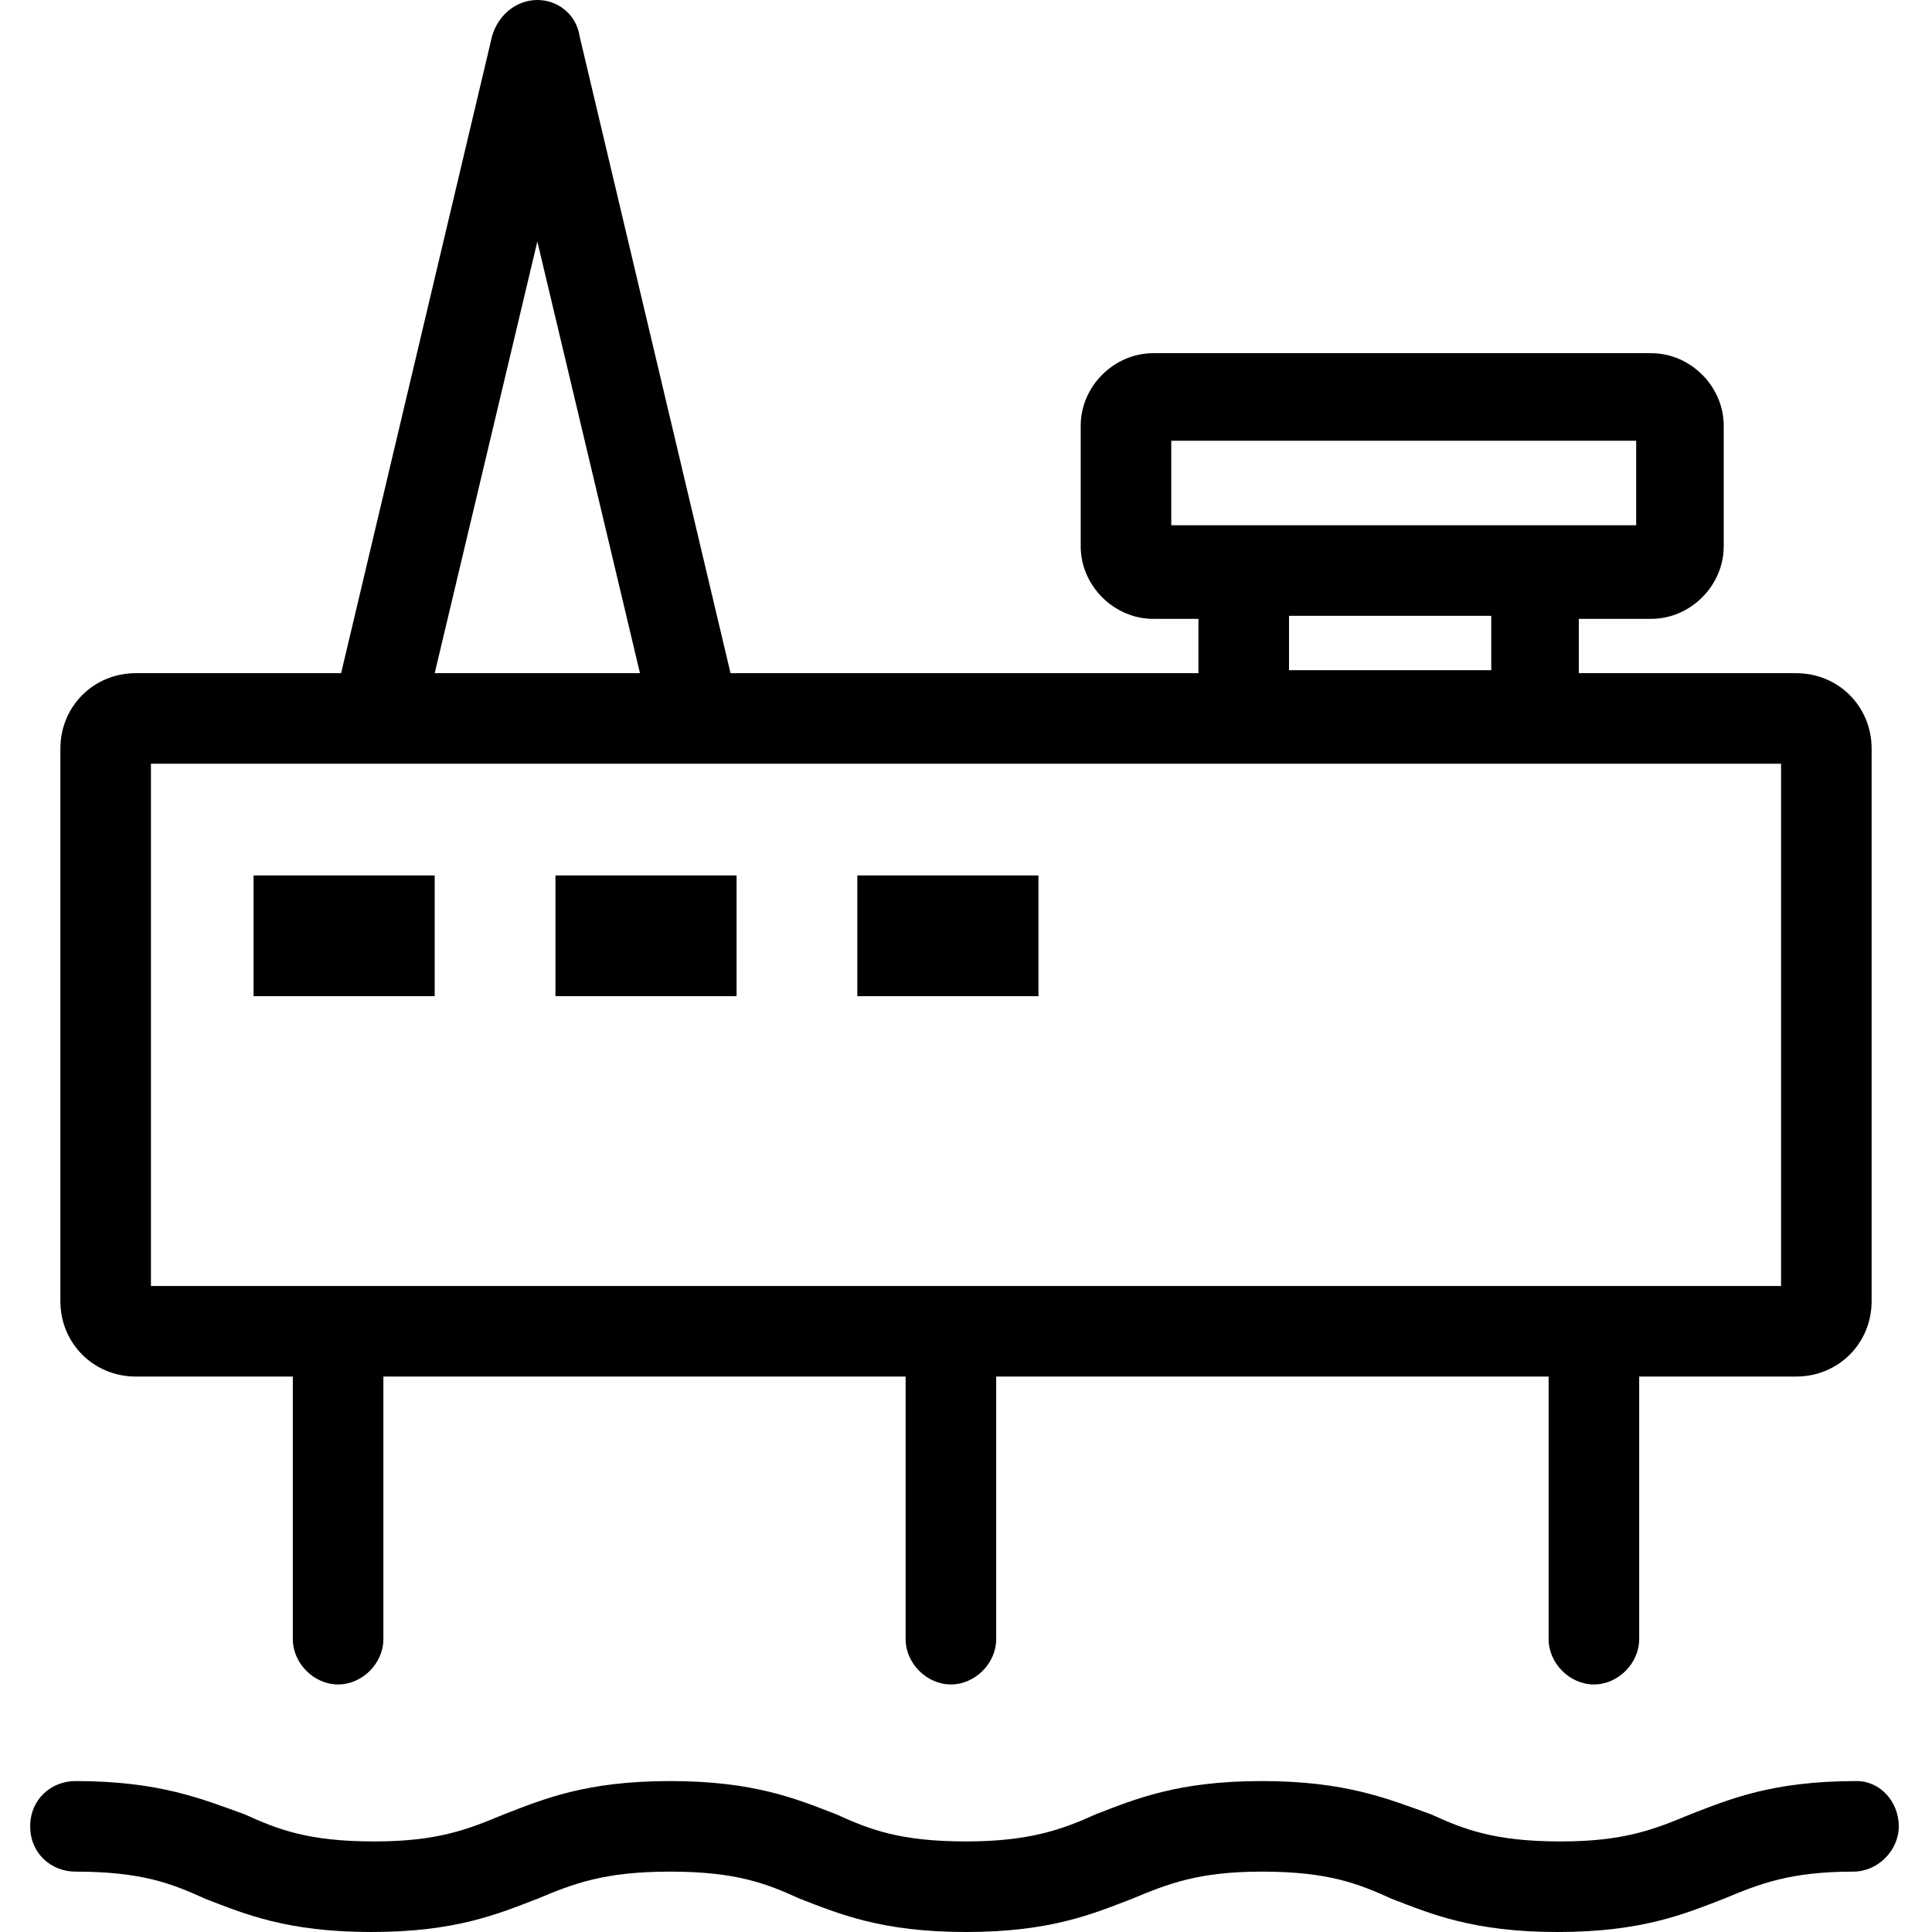 <?xml version="1.0" encoding="utf-8"?>
<!-- Generator: Adobe Illustrator 20.1.0, SVG Export Plug-In . SVG Version: 6.00 Build 0)  -->
<!DOCTYPE svg PUBLIC "-//W3C//DTD SVG 1.1//EN" "http://www.w3.org/Graphics/SVG/1.1/DTD/svg11.dtd">
<svg version="1.1" xmlns="http://www.w3.org/2000/svg" xmlns:xlink="http://www.w3.org/1999/xlink" x="0px" y="0px"
	 viewBox="0 0 64 64" style="enable-background:new 0 0 64 64;" xml:space="preserve">
<g id="home">
</g>
<g id="shop">
</g>
<g id="buildings">
</g>
<g id="solar-panel">
</g>
<g id="towers">
</g>
<g id="stadium">
</g>
<g id="station">
</g>
<g id="shop-alt">
</g>
<g id="home-alt">
</g>
<g id="factory">
</g>
<g id="rig">
	<g>
		<path d="M61.5,59c-2.8,0-4.2,0.6-5.5,1.1c-1.2,0.5-2.2,0.9-4.3,0.9c-2.2,0-3.2-0.4-4.3-0.9C46,59.6,44.6,59,41.8,59
			c-2.8,0-4.2,0.6-5.5,1.1C35.2,60.6,34.1,61,32,61c-2.2,0-3.2-0.4-4.3-0.9c-1.3-0.5-2.7-1.1-5.5-1.1s-4.2,0.6-5.5,1.1
			c-1.2,0.5-2.2,0.9-4.3,0.9c-2.2,0-3.2-0.4-4.3-0.9C6.7,59.6,5.3,59,2.5,59C1.7,59,1,59.6,1,60.5S1.7,62,2.5,62
			c2.2,0,3.2,0.4,4.3,0.9c1.3,0.5,2.7,1.1,5.5,1.1c2.8,0,4.2-0.6,5.5-1.1C19,62.4,20,62,22.2,62s3.2,0.4,4.3,0.9
			c1.3,0.5,2.7,1.1,5.5,1.1c2.8,0,4.2-0.6,5.5-1.1c1.2-0.5,2.2-0.9,4.3-0.9c2.2,0,3.2,0.4,4.3,0.9c1.3,0.5,2.7,1.1,5.5,1.1
			s4.2-0.6,5.5-1.1c1.2-0.5,2.2-0.9,4.3-0.9c0.8,0,1.5-0.7,1.5-1.5S62.3,59,61.5,59z"/>
		<path d="M4.5,45.6h5.2v8.7c0,0.8,0.7,1.5,1.5,1.5s1.5-0.7,1.5-1.5v-8.7H30v8.7c0,0.8,0.7,1.5,1.5,1.5s1.5-0.7,1.5-1.5v-8.7h18.3
			v8.7c0,0.8,0.7,1.5,1.5,1.5s1.5-0.7,1.5-1.5v-8.7h5.2c1.4,0,2.5-1.1,2.5-2.5V24.8c0-1.4-1.1-2.5-2.5-2.5h-7.2v-1.8h2.4
			c1.3,0,2.4-1.1,2.4-2.4v-4c0-1.3-1.1-2.4-2.4-2.4H38.2c-1.3,0-2.4,1.1-2.4,2.4v4c0,1.3,1.1,2.4,2.4,2.4h1.5v1.8H24.2l-5-21.1
			C19.1,0.5,18.5,0,17.8,0s-1.3,0.5-1.5,1.2l-5,21.1H4.5c-1.4,0-2.5,1.1-2.5,2.5v18.3C2,44.5,3.1,45.6,4.5,45.6z M38.8,14.6h15.4
			v2.8H38.8V14.6z M42.7,20.4h6.7v1.8h-6.7V20.4z M17.8,8l3.4,14.3h-6.8L17.8,8z M5,25.3h54v17.3H5V25.3z"/>
		<rect x="8.4" y="29" width="6" height="4"/>
		<rect x="18.4" y="29" width="6" height="4"/>
		<rect x="28.4" y="29" width="6" height="4"/>
	</g>
</g>
<g id="shipping-container">
</g>
<g id="official-building">
</g>
</svg>
